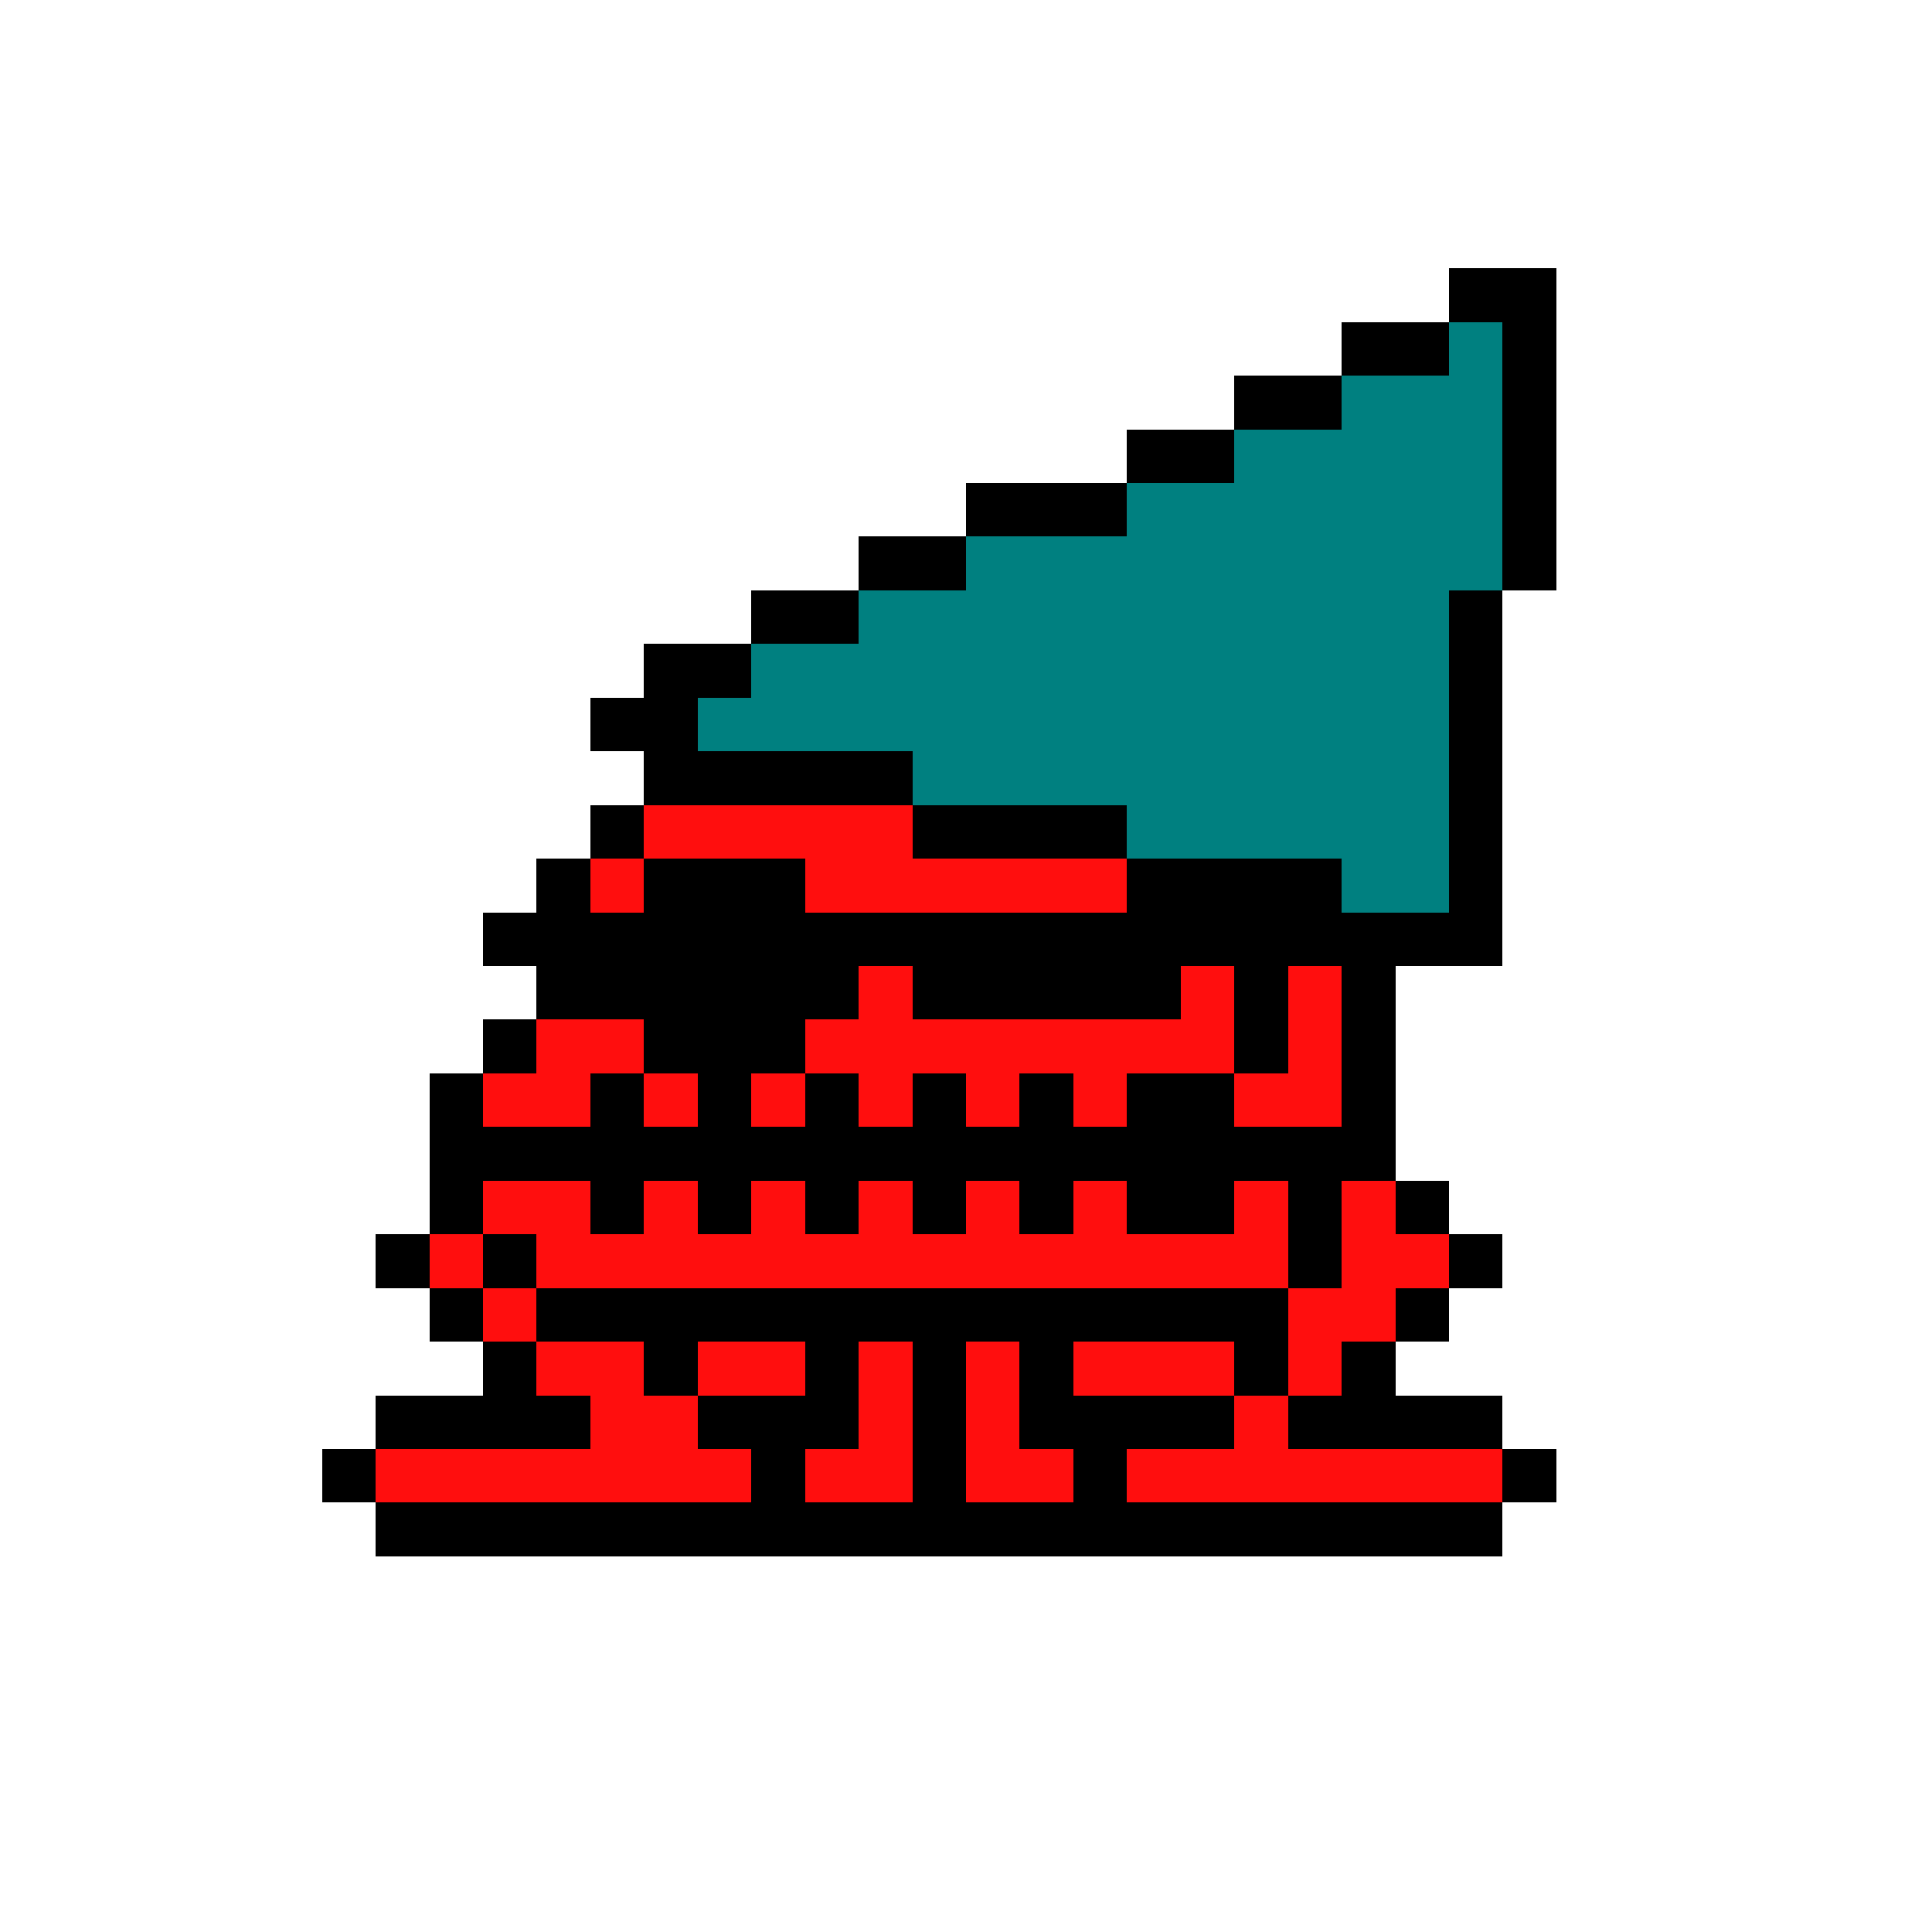 <svg xmlns="http://www.w3.org/2000/svg" shape-rendering="crispEdges" version="1.1" viewBox="0 0 36 36" width="360" height="360"><rect fill="#000000ff" x="27" y="5" height="1" width="2"/><rect fill="#000000ff" x="25" y="6" height="1" width="2"/><rect fill="#008080ff" x="27" y="6" height="1" width="1"/><rect fill="#000000ff" x="28" y="6" height="1" width="1"/><rect fill="#000000ff" x="23" y="7" height="1" width="2"/><rect fill="#008080ff" x="25" y="7" height="1" width="3"/><rect fill="#000000ff" x="28" y="7" height="1" width="1"/><rect fill="#000000ff" x="21" y="8" height="1" width="2"/><rect fill="#008080ff" x="23" y="8" height="1" width="5"/><rect fill="#000000ff" x="28" y="8" height="1" width="1"/><rect fill="#000000ff" x="18" y="9" height="1" width="3"/><rect fill="#008080ff" x="21" y="9" height="1" width="7"/><rect fill="#000000ff" x="28" y="9" height="1" width="1"/><rect fill="#000000ff" x="16" y="10" height="1" width="2"/><rect fill="#008080ff" x="18" y="10" height="1" width="10"/><rect fill="#000000ff" x="28" y="10" height="1" width="1"/><rect fill="#000000ff" x="14" y="11" height="1" width="2"/><rect fill="#008080ff" x="16" y="11" height="1" width="11"/><rect fill="#000000ff" x="27" y="11" height="1" width="1"/><rect fill="#000000ff" x="12" y="12" height="1" width="2"/><rect fill="#008080ff" x="14" y="12" height="1" width="13"/><rect fill="#000000ff" x="27" y="12" height="1" width="1"/><rect fill="#000000ff" x="11" y="13" height="1" width="2"/><rect fill="#008080ff" x="13" y="13" height="1" width="14"/><rect fill="#000000ff" x="27" y="13" height="1" width="1"/><rect fill="#000000ff" x="12" y="14" height="1" width="5"/><rect fill="#008080ff" x="17" y="14" height="1" width="10"/><rect fill="#000000ff" x="27" y="14" height="1" width="1"/><rect fill="#000000ff" x="11" y="15" height="1" width="1"/><rect fill="#ff0e0eff" x="12" y="15" height="1" width="5"/><rect fill="#000000ff" x="17" y="15" height="1" width="4"/><rect fill="#008080ff" x="21" y="15" height="1" width="6"/><rect fill="#000000ff" x="27" y="15" height="1" width="1"/><rect fill="#000000ff" x="10" y="16" height="1" width="1"/><rect fill="#ff0e0eff" x="11" y="16" height="1" width="1"/><rect fill="#000000ff" x="12" y="16" height="1" width="3"/><rect fill="#ff0e0eff" x="15" y="16" height="1" width="6"/><rect fill="#000000ff" x="21" y="16" height="1" width="4"/><rect fill="#008080ff" x="25" y="16" height="1" width="2"/><rect fill="#000000ff" x="27" y="16" height="1" width="1"/><rect fill="#000000ff" x="9" y="17" height="1" width="19"/><rect fill="#000000ff" x="10" y="18" height="1" width="6"/><rect fill="#ff0e0eff" x="16" y="18" height="1" width="1"/><rect fill="#000000ff" x="17" y="18" height="1" width="5"/><rect fill="#ff0e0eff" x="22" y="18" height="1" width="1"/><rect fill="#000000ff" x="23" y="18" height="1" width="1"/><rect fill="#ff0e0eff" x="24" y="18" height="1" width="1"/><rect fill="#000000ff" x="25" y="18" height="1" width="1"/><rect fill="#000000ff" x="9" y="19" height="1" width="1"/><rect fill="#ff0e0eff" x="10" y="19" height="1" width="2"/><rect fill="#000000ff" x="12" y="19" height="1" width="3"/><rect fill="#ff0e0eff" x="15" y="19" height="1" width="8"/><rect fill="#000000ff" x="23" y="19" height="1" width="1"/><rect fill="#ff0e0eff" x="24" y="19" height="1" width="1"/><rect fill="#000000ff" x="25" y="19" height="1" width="1"/><rect fill="#000000ff" x="8" y="20" height="1" width="1"/><rect fill="#ff0e0eff" x="9" y="20" height="1" width="2"/><rect fill="#000000ff" x="11" y="20" height="1" width="1"/><rect fill="#ff0e0eff" x="12" y="20" height="1" width="1"/><rect fill="#000000ff" x="13" y="20" height="1" width="1"/><rect fill="#ff0e0eff" x="14" y="20" height="1" width="1"/><rect fill="#000000ff" x="15" y="20" height="1" width="1"/><rect fill="#ff0e0eff" x="16" y="20" height="1" width="1"/><rect fill="#000000ff" x="17" y="20" height="1" width="1"/><rect fill="#ff0e0eff" x="18" y="20" height="1" width="1"/><rect fill="#000000ff" x="19" y="20" height="1" width="1"/><rect fill="#ff0e0eff" x="20" y="20" height="1" width="1"/><rect fill="#000000ff" x="21" y="20" height="1" width="2"/><rect fill="#ff0e0eff" x="23" y="20" height="1" width="2"/><rect fill="#000000ff" x="25" y="20" height="1" width="1"/><rect fill="#000000ff" x="8" y="21" height="1" width="18"/><rect fill="#000000ff" x="8" y="22" height="1" width="1"/><rect fill="#ff0e0eff" x="9" y="22" height="1" width="2"/><rect fill="#000000ff" x="11" y="22" height="1" width="1"/><rect fill="#ff0e0eff" x="12" y="22" height="1" width="1"/><rect fill="#000000ff" x="13" y="22" height="1" width="1"/><rect fill="#ff0e0eff" x="14" y="22" height="1" width="1"/><rect fill="#000000ff" x="15" y="22" height="1" width="1"/><rect fill="#ff0e0eff" x="16" y="22" height="1" width="1"/><rect fill="#000000ff" x="17" y="22" height="1" width="1"/><rect fill="#ff0e0eff" x="18" y="22" height="1" width="1"/><rect fill="#000000ff" x="19" y="22" height="1" width="1"/><rect fill="#ff0e0eff" x="20" y="22" height="1" width="1"/><rect fill="#000000ff" x="21" y="22" height="1" width="2"/><rect fill="#ff0e0eff" x="23" y="22" height="1" width="1"/><rect fill="#000000ff" x="24" y="22" height="1" width="1"/><rect fill="#ff0e0eff" x="25" y="22" height="1" width="1"/><rect fill="#000000ff" x="26" y="22" height="1" width="1"/><rect fill="#000000ff" x="7" y="23" height="1" width="1"/><rect fill="#ff0e0eff" x="8" y="23" height="1" width="1"/><rect fill="#000000ff" x="9" y="23" height="1" width="1"/><rect fill="#ff0e0eff" x="10" y="23" height="1" width="14"/><rect fill="#000000ff" x="24" y="23" height="1" width="1"/><rect fill="#ff0e0eff" x="25" y="23" height="1" width="2"/><rect fill="#000000ff" x="27" y="23" height="1" width="1"/><rect fill="#000000ff" x="8" y="24" height="1" width="1"/><rect fill="#ff0e0eff" x="9" y="24" height="1" width="1"/><rect fill="#000000ff" x="10" y="24" height="1" width="14"/><rect fill="#ff0e0eff" x="24" y="24" height="1" width="2"/><rect fill="#000000ff" x="26" y="24" height="1" width="1"/><rect fill="#000000ff" x="9" y="25" height="1" width="1"/><rect fill="#ff0e0eff" x="10" y="25" height="1" width="2"/><rect fill="#000000ff" x="12" y="25" height="1" width="1"/><rect fill="#ff0e0eff" x="13" y="25" height="1" width="2"/><rect fill="#000000ff" x="15" y="25" height="1" width="1"/><rect fill="#ff0e0eff" x="16" y="25" height="1" width="1"/><rect fill="#000000ff" x="17" y="25" height="1" width="1"/><rect fill="#ff0e0eff" x="18" y="25" height="1" width="1"/><rect fill="#000000ff" x="19" y="25" height="1" width="1"/><rect fill="#ff0e0eff" x="20" y="25" height="1" width="3"/><rect fill="#000000ff" x="23" y="25" height="1" width="1"/><rect fill="#ff0e0eff" x="24" y="25" height="1" width="1"/><rect fill="#000000ff" x="25" y="25" height="1" width="1"/><rect fill="#000000ff" x="7" y="26" height="1" width="4"/><rect fill="#ff0e0eff" x="11" y="26" height="1" width="2"/><rect fill="#000000ff" x="13" y="26" height="1" width="3"/><rect fill="#ff0e0eff" x="16" y="26" height="1" width="1"/><rect fill="#000000ff" x="17" y="26" height="1" width="1"/><rect fill="#ff0e0eff" x="18" y="26" height="1" width="1"/><rect fill="#000000ff" x="19" y="26" height="1" width="4"/><rect fill="#ff0e0eff" x="23" y="26" height="1" width="1"/><rect fill="#000000ff" x="24" y="26" height="1" width="4"/><rect fill="#000000ff" x="6" y="27" height="1" width="1"/><rect fill="#ff0e0eff" x="7" y="27" height="1" width="7"/><rect fill="#000000ff" x="14" y="27" height="1" width="1"/><rect fill="#ff0e0eff" x="15" y="27" height="1" width="2"/><rect fill="#000000ff" x="17" y="27" height="1" width="1"/><rect fill="#ff0e0eff" x="18" y="27" height="1" width="2"/><rect fill="#000000ff" x="20" y="27" height="1" width="1"/><rect fill="#ff0e0eff" x="21" y="27" height="1" width="7"/><rect fill="#000000ff" x="28" y="27" height="1" width="1"/><rect fill="#000000ff" x="7" y="28" height="1" width="21"/></svg>